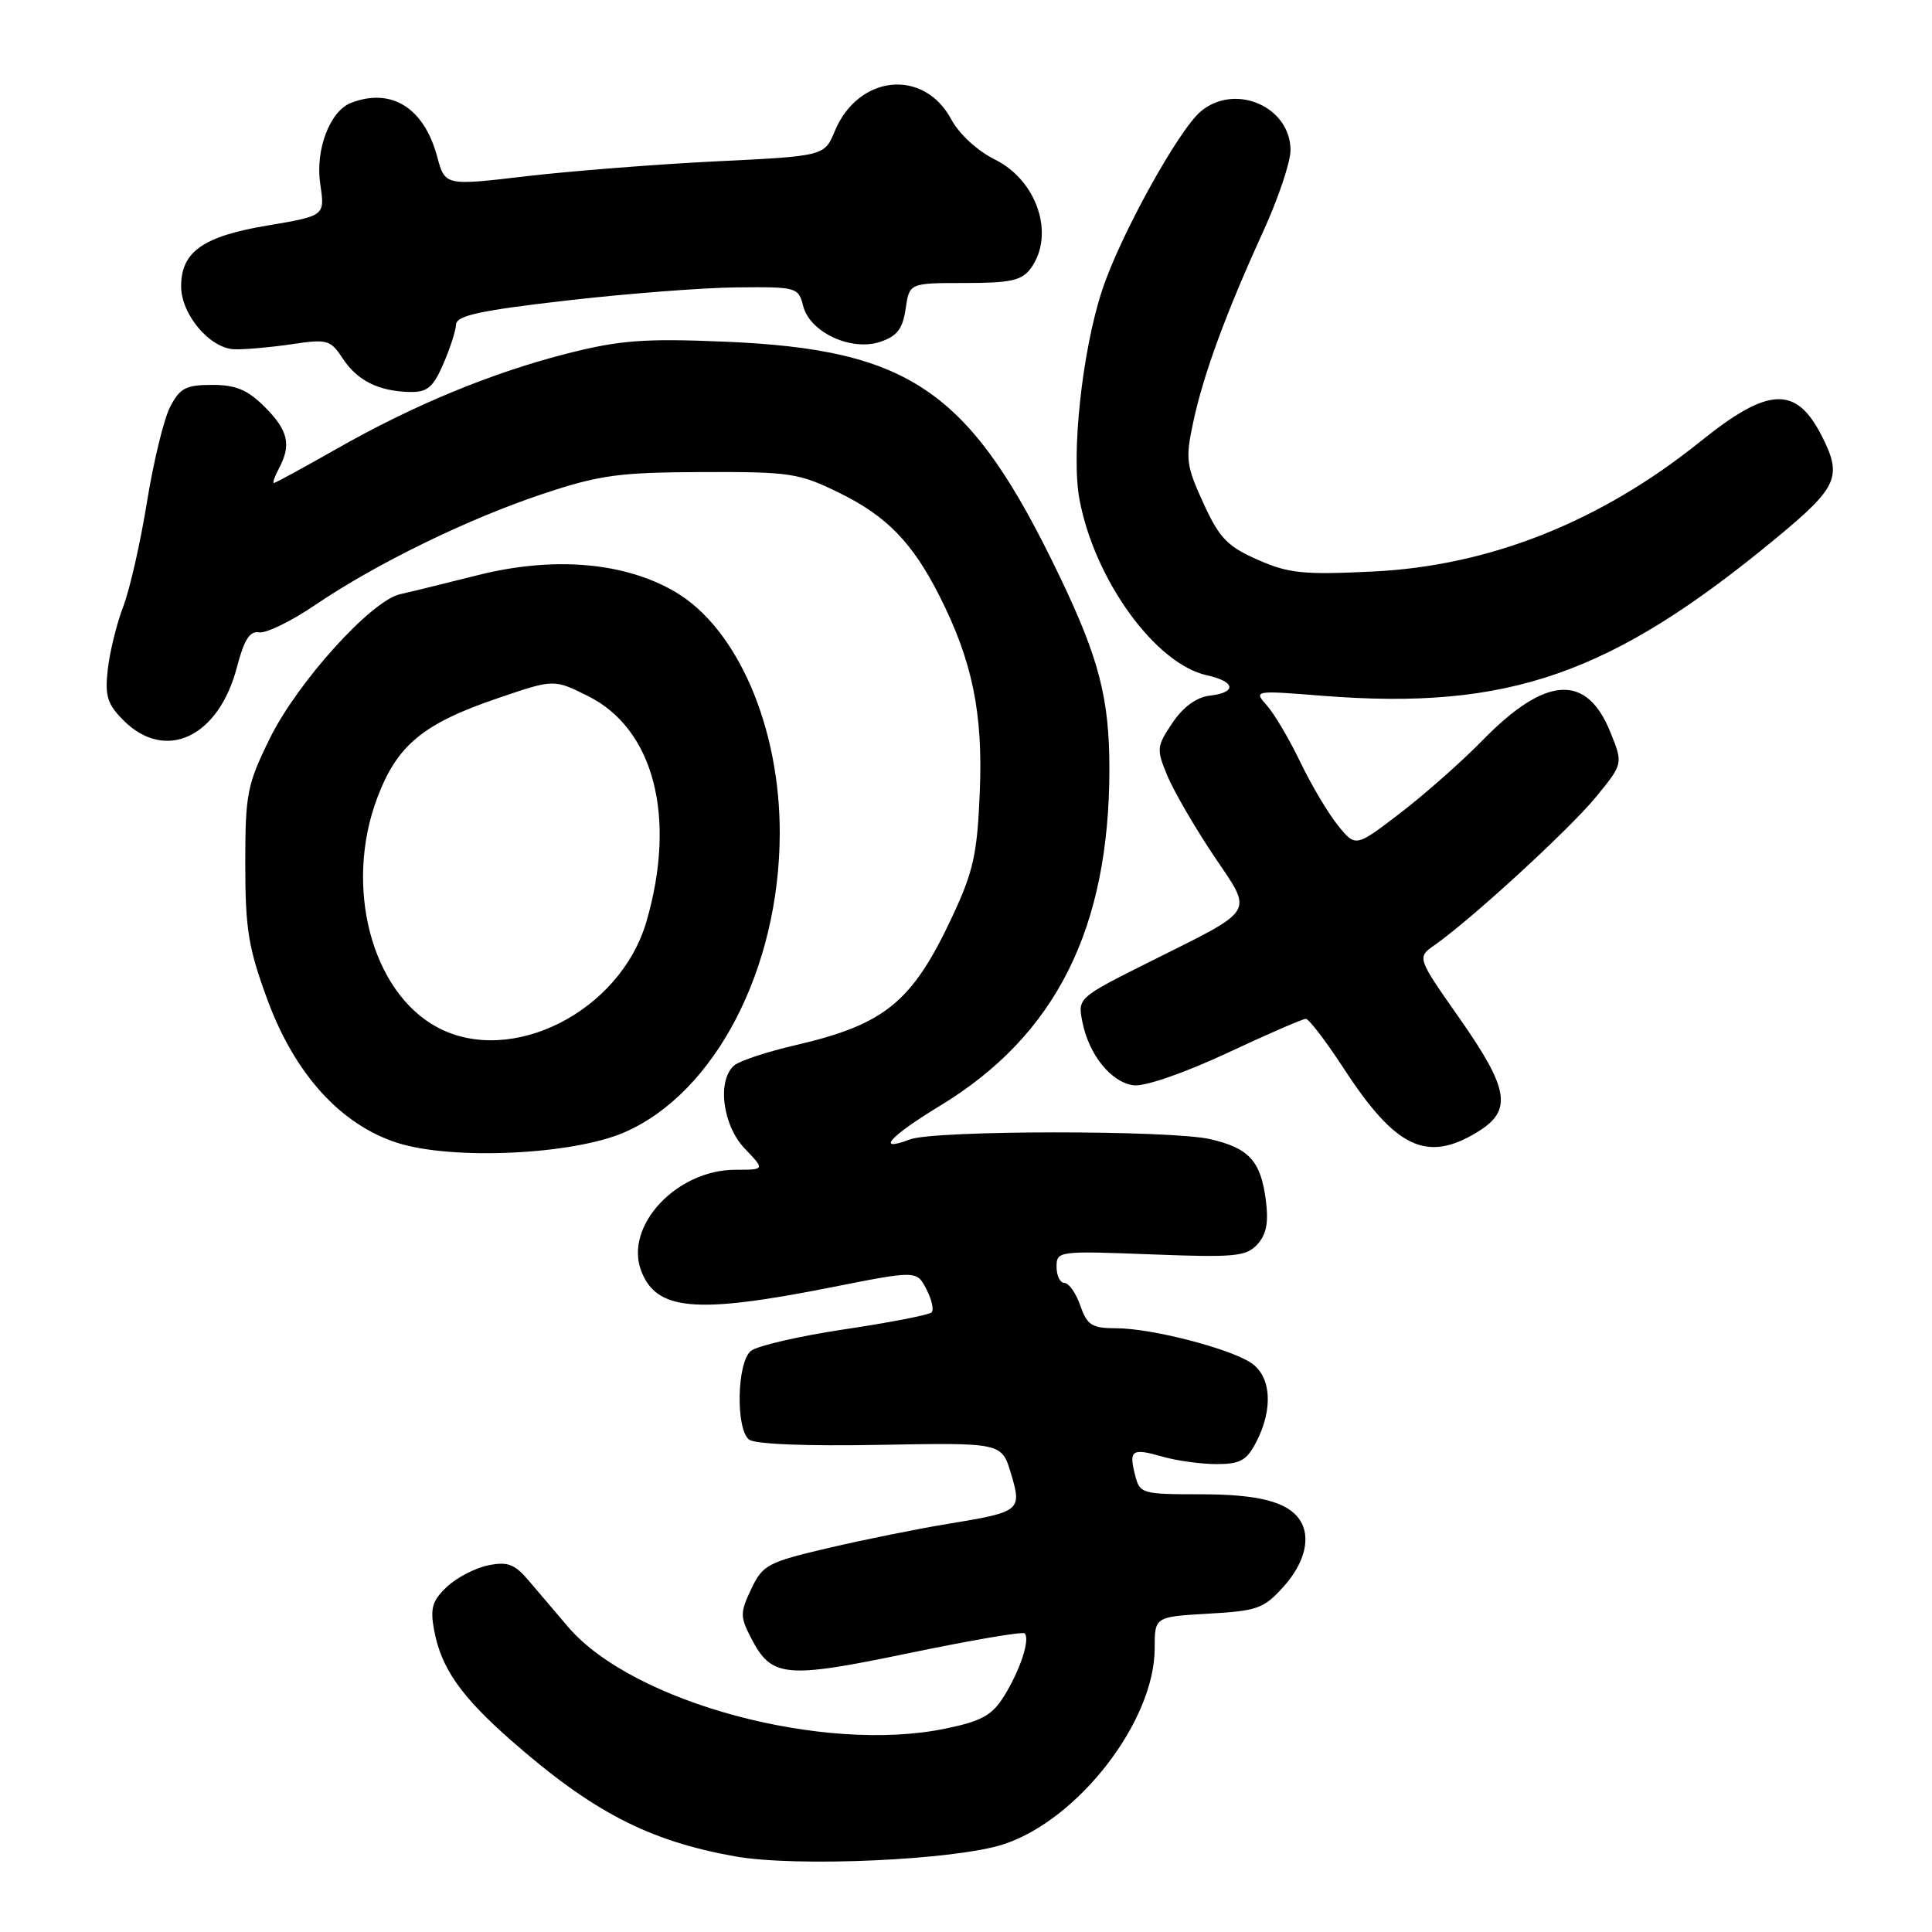 <?xml version="1.0" encoding="UTF-8" standalone="no"?>
<!DOCTYPE svg PUBLIC "-//W3C//DTD SVG 1.1//EN" "http://www.w3.org/Graphics/SVG/1.1/DTD/svg11.dtd" >
<svg xmlns="http://www.w3.org/2000/svg" xmlns:xlink="http://www.w3.org/1999/xlink" version="1.1" viewBox="0 0 256 256">
 <g >
 <path fill="currentColor"
d=" M 133.00 244.37 C 142.92 241.10 153.00 228.03 153.00 218.42 C 153.00 214.23 153.00 214.23 160.12 213.82 C 166.64 213.45 167.47 213.15 170.12 210.19 C 172.92 207.06 173.74 203.65 172.23 201.40 C 170.63 199.00 166.77 198.00 159.08 198.00 C 151.30 198.00 151.02 197.92 150.40 195.45 C 149.56 192.12 149.97 191.85 154.06 193.02 C 155.94 193.56 159.17 194.00 161.22 194.00 C 164.34 194.00 165.20 193.52 166.47 191.05 C 168.74 186.68 168.44 182.33 165.75 180.57 C 162.77 178.63 152.52 176.00 147.89 176.00 C 144.68 176.00 144.06 175.60 143.15 173.00 C 142.57 171.35 141.63 170.00 141.05 170.00 C 140.47 170.00 140.00 169.04 140.00 167.86 C 140.00 165.77 140.25 165.74 152.48 166.21 C 163.66 166.64 165.14 166.50 166.62 164.87 C 167.83 163.53 168.12 161.94 167.71 158.88 C 167.03 153.82 165.47 152.13 160.39 150.95 C 155.14 149.73 123.78 149.75 120.57 150.98 C 115.94 152.73 117.88 150.58 124.59 146.50 C 139.90 137.20 147.00 123.05 147.00 101.85 C 147.00 92.59 145.63 87.27 140.47 76.50 C 128.64 51.78 120.82 46.30 95.96 45.27 C 85.45 44.83 82.12 45.08 75.33 46.80 C 65.25 49.35 54.82 53.65 44.56 59.50 C 40.21 61.97 36.49 64.00 36.29 64.00 C 36.09 64.00 36.40 63.13 36.96 62.07 C 38.63 58.95 38.19 57.03 35.08 53.92 C 32.81 51.65 31.25 51.00 28.10 51.00 C 24.64 51.00 23.83 51.42 22.54 53.92 C 21.71 55.53 20.33 61.21 19.47 66.54 C 18.61 71.88 17.20 78.10 16.33 80.37 C 15.46 82.64 14.54 86.39 14.28 88.70 C 13.88 92.22 14.22 93.31 16.36 95.45 C 21.93 101.02 28.99 97.70 31.41 88.35 C 32.35 84.76 33.10 83.58 34.33 83.79 C 35.24 83.95 38.58 82.33 41.74 80.18 C 49.87 74.66 62.06 68.72 72.00 65.42 C 79.45 62.94 82.04 62.59 93.00 62.55 C 104.71 62.51 105.86 62.68 111.20 65.30 C 117.48 68.38 120.90 71.89 124.47 78.94 C 128.83 87.54 130.26 94.44 129.83 104.89 C 129.49 113.19 128.99 115.46 126.16 121.50 C 120.88 132.77 117.27 135.73 105.49 138.47 C 101.72 139.34 98.04 140.55 97.32 141.15 C 94.98 143.09 95.72 149.10 98.69 152.20 C 101.37 155.00 101.37 155.00 97.44 155.00 C 89.64 155.01 82.70 162.45 84.96 168.39 C 86.97 173.67 92.17 174.13 109.98 170.61 C 121.46 168.33 121.46 168.33 122.75 170.82 C 123.46 172.18 123.77 173.57 123.44 173.90 C 123.11 174.23 117.92 175.24 111.91 176.14 C 105.90 177.04 100.31 178.33 99.49 179.01 C 97.64 180.54 97.47 189.33 99.25 190.75 C 100.00 191.36 106.90 191.64 116.61 191.45 C 132.73 191.16 132.73 191.16 133.95 195.22 C 135.44 200.19 135.24 200.34 125.65 201.91 C 121.72 202.55 114.60 203.99 109.83 205.10 C 101.73 207.00 101.06 207.35 99.55 210.54 C 98.06 213.67 98.06 214.22 99.51 217.02 C 102.24 222.30 103.97 222.47 120.44 219.05 C 128.61 217.35 135.50 216.17 135.77 216.43 C 136.52 217.19 135.21 221.23 133.09 224.67 C 131.47 227.29 130.13 228.04 125.32 229.04 C 109.17 232.41 83.85 225.60 75.29 215.59 C 73.76 213.80 71.45 211.08 70.16 209.56 C 68.22 207.25 67.30 206.89 64.71 207.41 C 63.00 207.75 60.53 209.03 59.23 210.25 C 57.28 212.08 56.98 213.09 57.52 215.99 C 58.45 221.04 61.08 224.79 67.80 230.68 C 78.53 240.08 85.94 243.92 97.35 245.97 C 105.46 247.43 126.57 246.48 133.00 244.37 Z  M 82.74 150.04 C 94.72 144.83 103.26 128.43 103.32 110.50 C 103.37 96.35 97.71 83.26 89.46 78.42 C 82.73 74.48 73.35 73.69 63.31 76.21 C 59.02 77.29 54.38 78.43 53.00 78.74 C 49.15 79.62 39.42 90.40 35.76 97.83 C 32.74 103.97 32.50 105.18 32.50 114.48 C 32.50 123.09 32.91 125.63 35.44 132.48 C 39.06 142.32 45.15 149.03 52.64 151.43 C 59.93 153.76 75.86 153.02 82.74 150.04 Z  M 195.75 150.01 C 200.44 147.15 200.00 144.36 193.37 134.90 C 187.74 126.87 187.74 126.87 190.12 125.21 C 194.96 121.82 207.96 109.89 211.46 105.62 C 215.07 101.21 215.07 101.21 213.41 97.08 C 210.26 89.19 204.82 89.52 196.45 98.09 C 193.73 100.88 188.83 105.21 185.56 107.72 C 179.63 112.27 179.63 112.27 177.29 109.38 C 176.01 107.80 173.76 104.03 172.31 101.00 C 170.85 97.97 168.86 94.59 167.88 93.49 C 166.10 91.48 166.13 91.47 175.30 92.20 C 199.88 94.13 213.51 89.38 235.43 71.24 C 243.55 64.52 244.15 63.15 241.36 57.70 C 237.97 51.08 234.29 51.26 225.32 58.49 C 212.08 69.14 197.36 74.99 181.92 75.73 C 172.68 76.18 170.74 75.98 166.63 74.16 C 162.62 72.39 161.56 71.28 159.45 66.66 C 157.17 61.68 157.06 60.82 158.12 55.89 C 159.47 49.57 162.44 41.49 167.40 30.63 C 169.38 26.29 171.00 21.47 171.00 19.91 C 171.00 14.14 163.68 10.95 159.12 14.75 C 156.16 17.22 148.40 31.26 146.04 38.45 C 143.40 46.44 141.91 60.22 143.04 66.20 C 145.04 76.86 153.11 87.99 159.93 89.48 C 163.73 90.32 163.92 91.76 160.28 92.18 C 158.53 92.39 156.78 93.67 155.35 95.79 C 153.25 98.92 153.22 99.28 154.68 102.79 C 155.53 104.83 158.27 109.55 160.76 113.28 C 166.10 121.25 166.71 120.25 152.15 127.54 C 142.88 132.18 142.80 132.25 143.41 135.36 C 144.27 139.77 147.25 143.45 150.24 143.81 C 151.71 143.98 156.91 142.19 162.54 139.56 C 167.90 137.05 172.62 135.00 173.03 135.00 C 173.43 135.00 175.68 137.94 178.03 141.54 C 184.93 152.14 189.04 154.10 195.75 150.01 Z  M 58.73 48.25 C 59.63 46.19 60.39 43.83 60.43 43.00 C 60.48 41.82 63.60 41.14 75.00 39.83 C 82.97 38.91 93.16 38.12 97.64 38.08 C 105.54 38.00 105.80 38.07 106.42 40.53 C 107.29 44.02 112.76 46.58 116.62 45.30 C 118.87 44.55 119.61 43.59 120.00 40.92 C 120.50 37.50 120.50 37.50 127.83 37.50 C 133.93 37.50 135.40 37.17 136.58 35.56 C 139.82 31.13 137.45 23.93 131.85 21.15 C 129.52 20.00 127.10 17.77 126.06 15.84 C 122.43 9.02 113.75 9.88 110.62 17.36 C 109.24 20.68 109.24 20.68 94.87 21.38 C 86.97 21.77 75.66 22.66 69.74 23.35 C 58.97 24.62 58.97 24.62 57.93 20.76 C 56.19 14.29 51.87 11.58 46.54 13.62 C 43.70 14.71 41.75 19.85 42.44 24.43 C 43.06 28.60 43.06 28.60 35.45 29.88 C 26.90 31.31 24.00 33.36 24.00 37.94 C 24.00 41.66 27.79 46.15 31.03 46.28 C 32.39 46.33 35.79 46.03 38.59 45.62 C 43.37 44.90 43.78 45.02 45.40 47.48 C 47.33 50.43 50.15 51.84 54.30 51.94 C 56.61 51.99 57.39 51.34 58.73 48.25 Z  M 57.98 136.14 C 49.24 131.49 45.56 117.51 49.98 105.74 C 52.63 98.71 56.05 95.88 66.06 92.48 C 73.40 89.98 73.40 89.98 77.93 92.24 C 86.65 96.59 89.68 108.28 85.66 122.10 C 82.19 134.03 67.76 141.35 57.98 136.14 Z "/>
</g>
</svg>